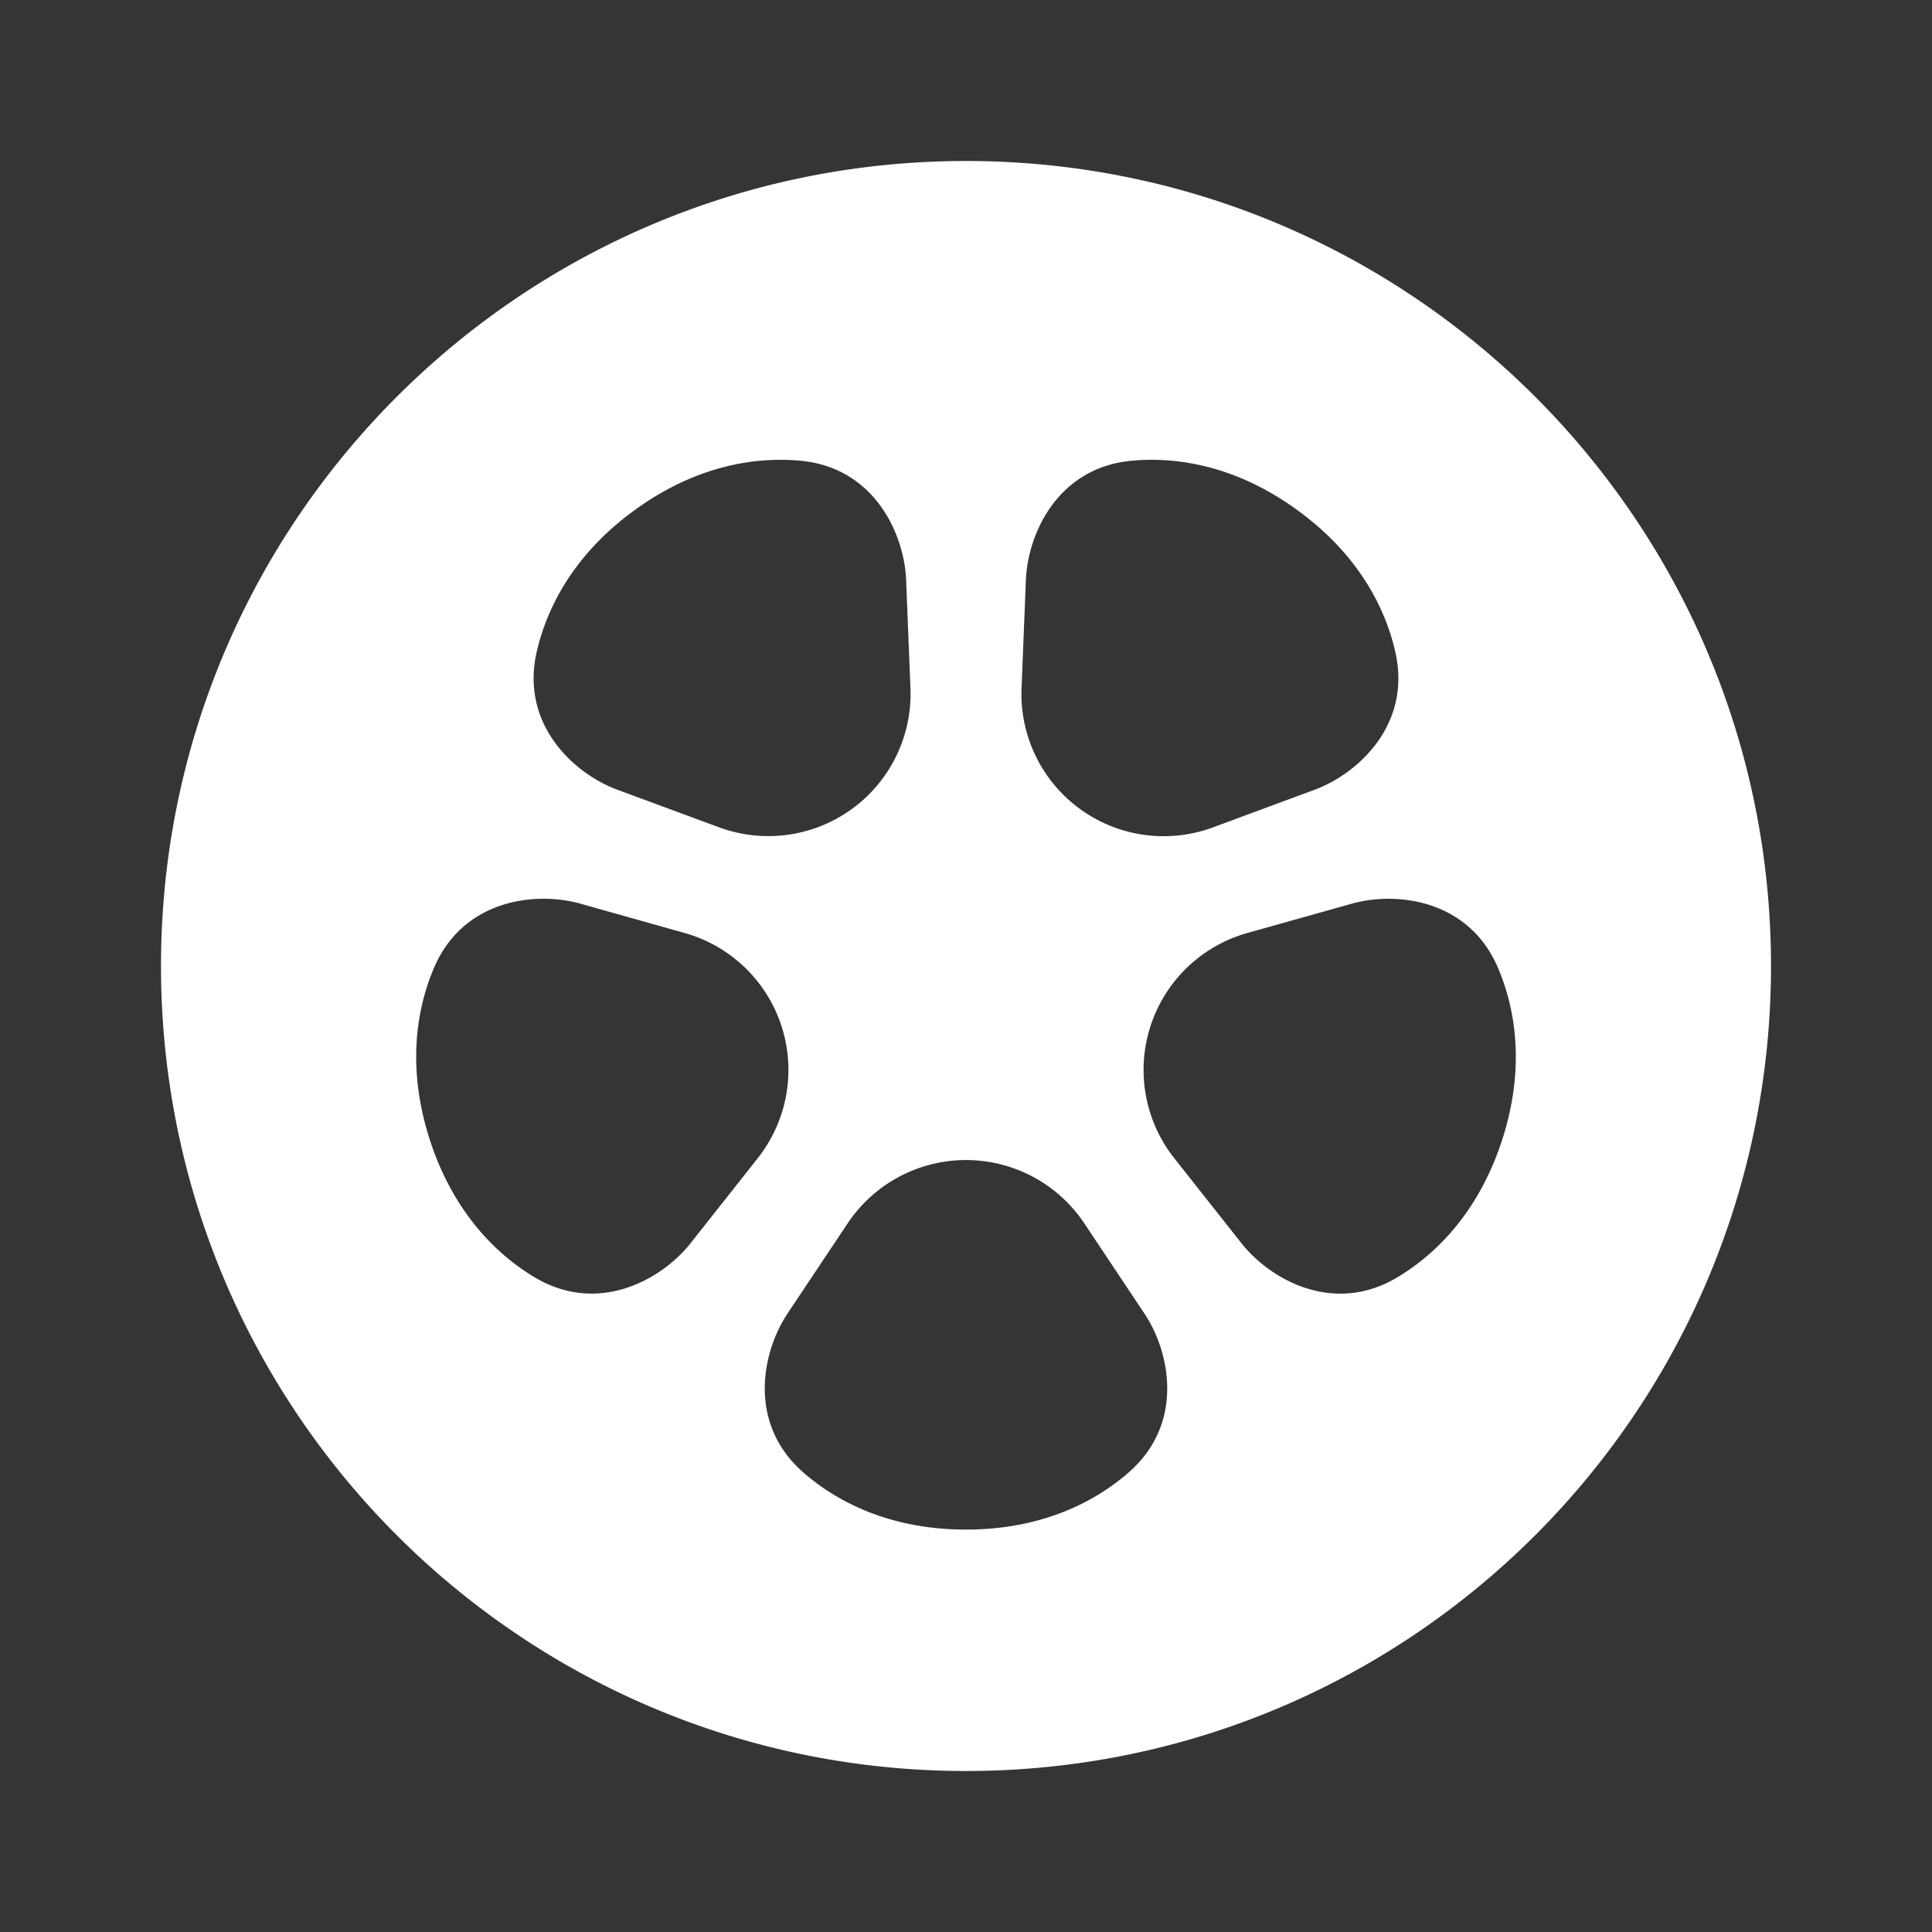 <svg xmlns="http://www.w3.org/2000/svg" width="24" height="24" fill="none"><rect width="100%" height="100%" fill="#333333" stroke="none"/><path fill="#fff" fill-opacity=".01" d="M24 0v24H0V0z"/><path fill="#FFFFFF" fill-rule="evenodd" d="M12 2C6.477 2 2 6.477 2 12s4.477 10 10 10 10-4.477 10-10S17.523 2 12 2m3.068 8.278A1.767 1.767 0 0 1 12.69 8.55l.054-1.347c.023-.57.395-1.398 1.319-1.48.55-.05 1.287.057 2.052.613.766.556 1.096 1.224 1.218 1.762.206.904-.466 1.514-1.001 1.712zm.427 1.312a1.767 1.767 0 0 0-.909 2.796l.835 1.057c.354.448 1.142.9 1.938.424.473-.283 1.007-.803 1.3-1.703.292-.9.166-1.635-.051-2.142-.364-.853-1.267-.951-1.816-.796zm-2.025 3.607a1.767 1.767 0 0 0-2.94 0l-.747 1.12c-.317.476-.502 1.364.196 1.974.415.363 1.075.71 2.021.71s1.606-.347 2.021-.71c.698-.61.513-1.498.196-1.973zm-4.538-4.92A1.767 1.767 0 0 0 11.31 8.55l-.054-1.347c-.023-.57-.395-1.398-1.318-1.48-.55-.05-1.288.057-2.053.613-.766.556-1.095 1.224-1.218 1.763-.206.903.466 1.513 1.001 1.711zm-.427 1.313a1.767 1.767 0 0 1 .909 2.796l-.835 1.057c-.354.448-1.142.899-1.938.424-.474-.284-1.007-.804-1.3-1.703-.292-.9-.166-1.635.051-2.142.364-.853 1.266-.951 1.816-.797z" clip-rule="evenodd"/></svg>